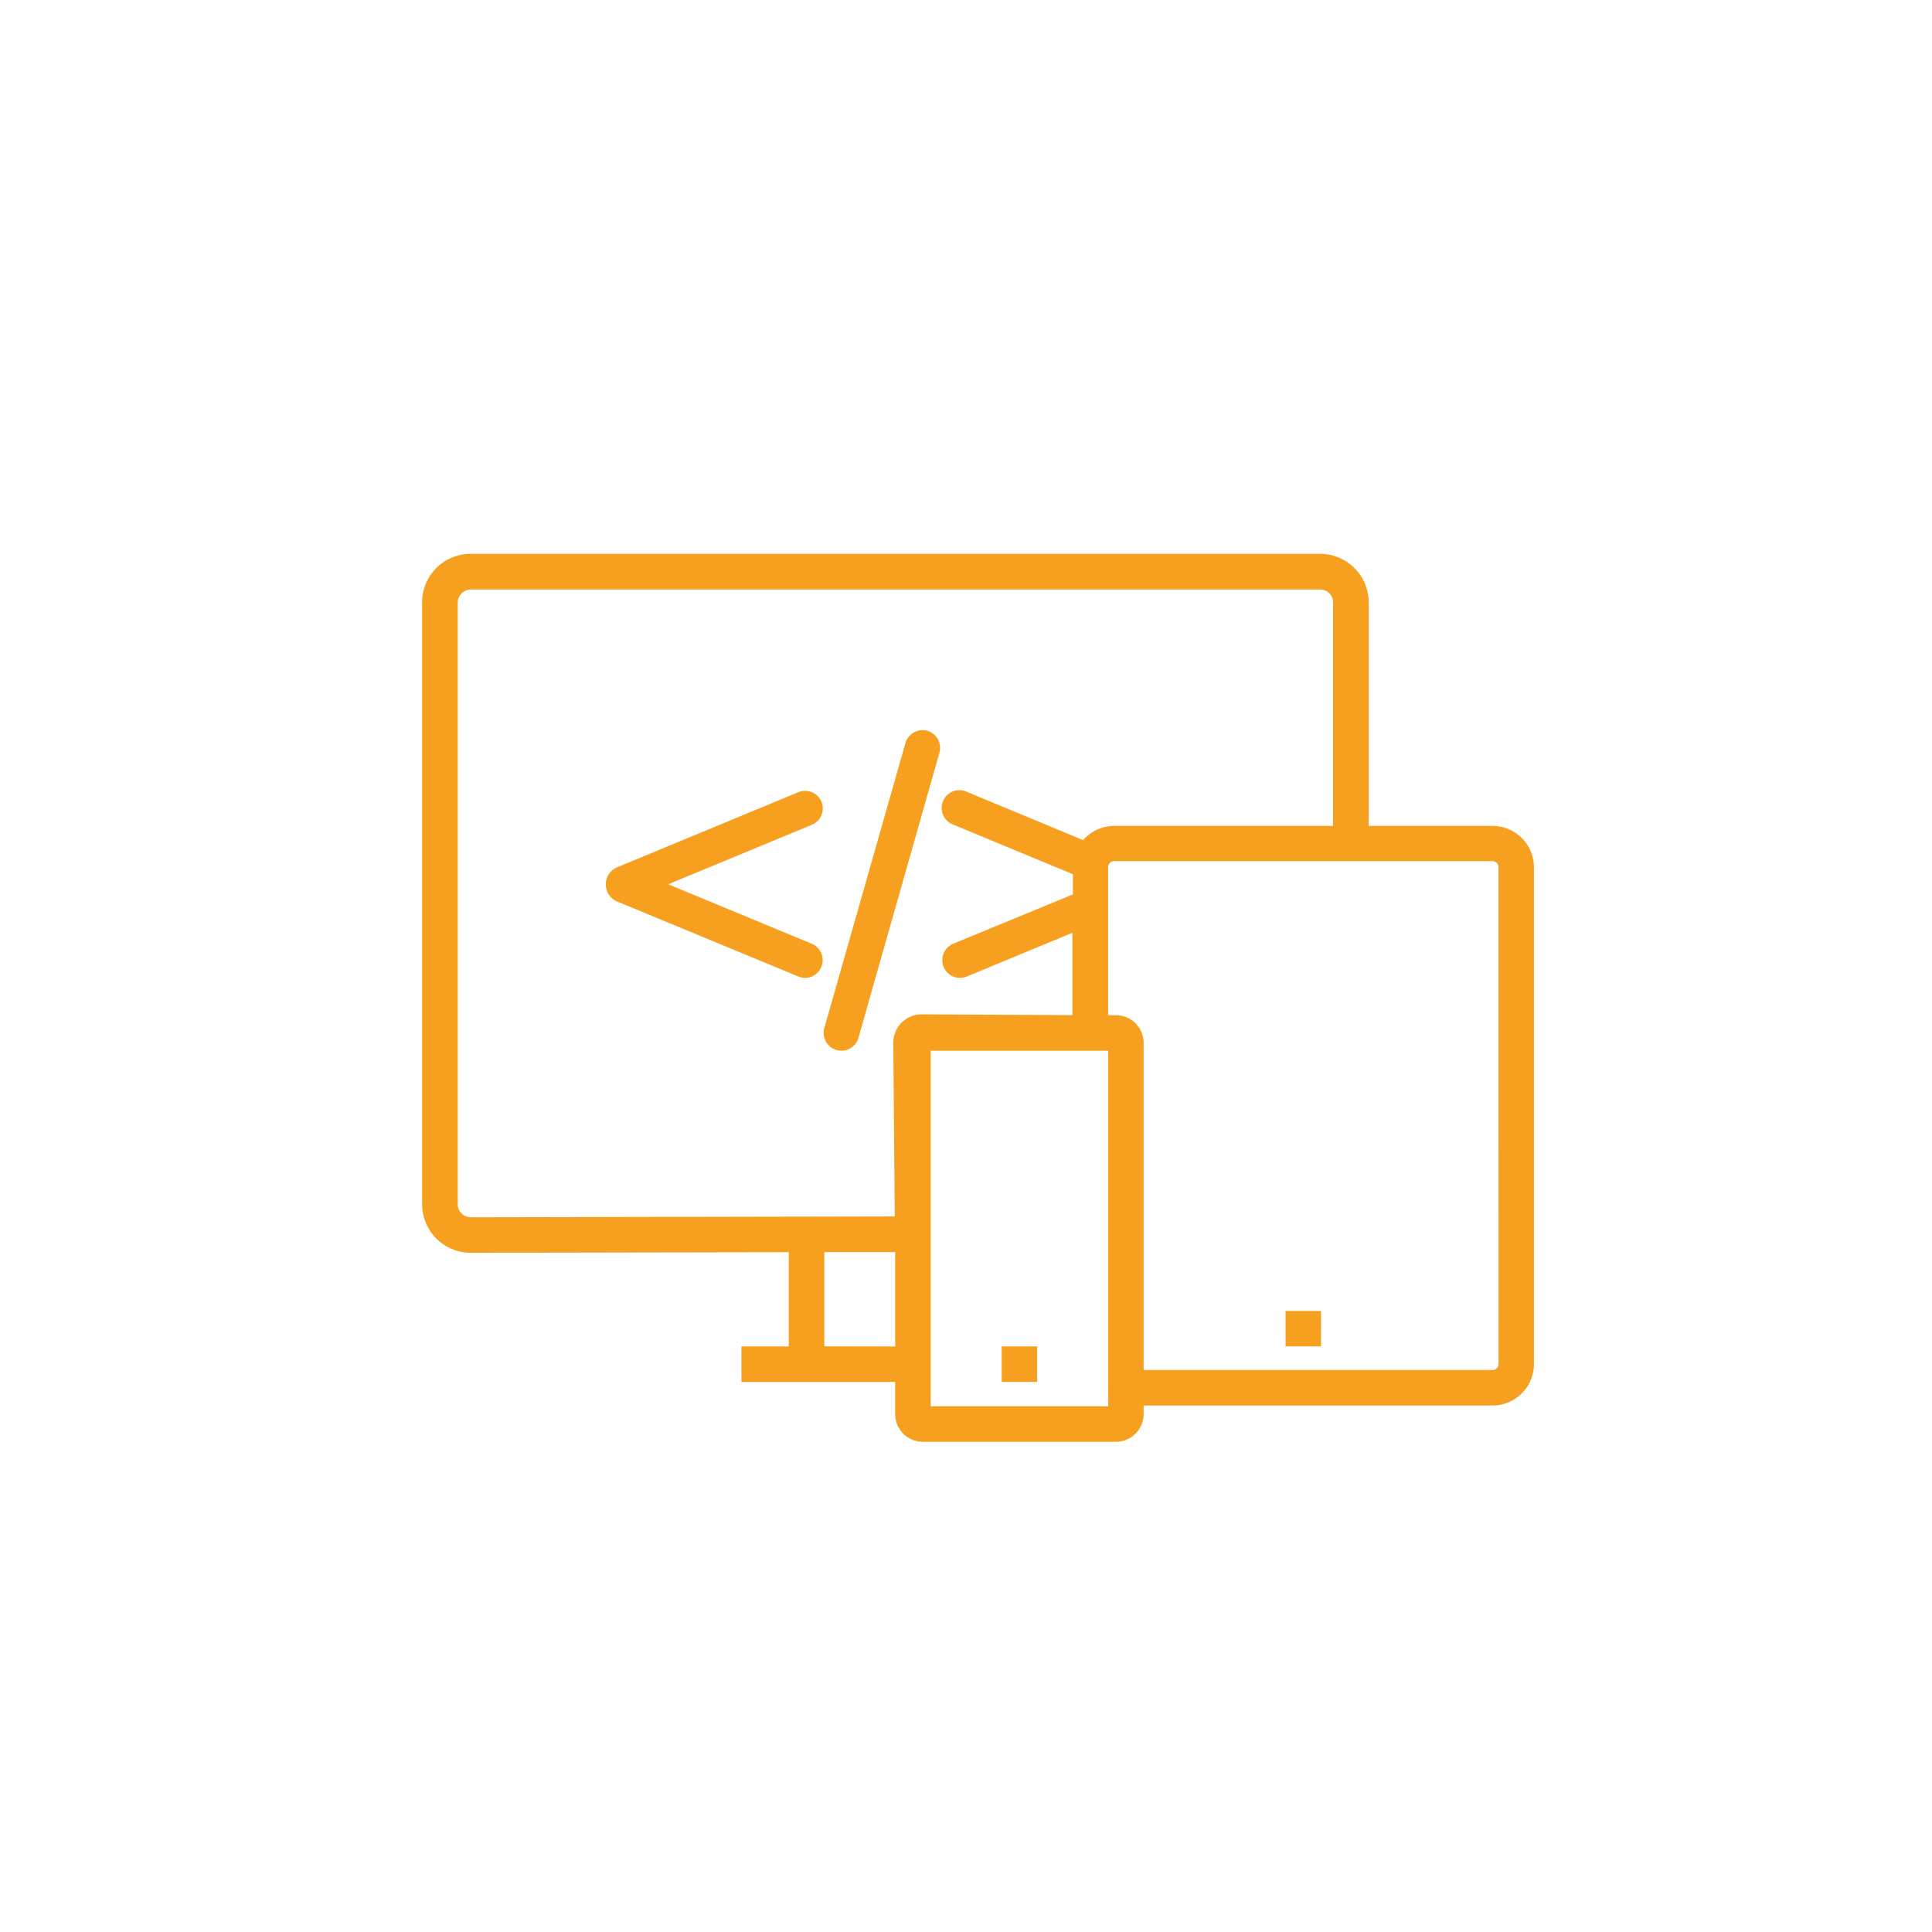 <svg id="Layer_1" data-name="Layer 1" xmlns="http://www.w3.org/2000/svg" viewBox="0 0 300 300"><defs><style>.cls-1{fill:#f79f1e;}</style></defs><path class="cls-1" d="M127.55,124.47A2.76,2.76,0,0,0,124,123l-28.24,11.7a2.89,2.89,0,0,0,0,5.26L124,151.64a2.67,2.67,0,0,0,1.06.21,2.76,2.76,0,0,0,1-5.3l-22.3-9.24,22.3-9.24a2.75,2.75,0,0,0,1.49-3.6Z"/><path class="cls-1" d="M144,113.48a2.76,2.76,0,0,0-3.4,1.9L128,159.64a2.77,2.77,0,0,0,1.9,3.41,2.84,2.84,0,0,0,.76.1,2.74,2.74,0,0,0,2.64-2l12.57-44.26a2.75,2.75,0,0,0-1.9-3.41Z"/><path class="cls-1" d="M199.62,203.56h5.51v5.51h-5.51Z"/><path class="cls-1" d="M231.77,128.25H212.53V93.53A7.55,7.55,0,0,0,205,86H73.08a7.54,7.54,0,0,0-7.54,7.53V187a7.54,7.54,0,0,0,7.54,7.53l49.4-.09v14.63h-7.35v5.51H139v5a4.3,4.3,0,0,0,4.29,4.3h30a4.3,4.3,0,0,0,4.29-4.3v-1.33h54.19a6.44,6.44,0,0,0,6.42-6.43V134.68a6.43,6.43,0,0,0-6.42-6.43ZM73.07,191.77V189a2,2,0,0,1-2-2V93.54a2.06,2.06,0,0,1,2-2H205a2,2,0,0,1,2,2v34.71H173a6.38,6.38,0,0,0-4.81,2.2l-18-7.47a2.76,2.76,0,1,0-2.11,5.09l18.52,7.68v3.13L148,146.55a2.76,2.76,0,0,0,1.05,5.3,2.82,2.82,0,0,0,1.06-.21l16.41-6.8v12.79l-23.4-.12a4.4,4.4,0,0,0-4.41,4.43l.23,26.95-65.9.13ZM128,209.06V194.42l11,0v14.66Zm44.08,9.3H144.52v-24h0V163.15h27.55Zm60.61-6.54a.93.93,0,0,1-.92.92H177.58V161.93a4.3,4.3,0,0,0-4.29-4.29h-1.22v-23a.93.93,0,0,1,.92-.92h58.78a.93.93,0,0,1,.91.92Z"/><path class="cls-1" d="M155.54,209.07h5.51v5.51h-5.51Z"/></svg>